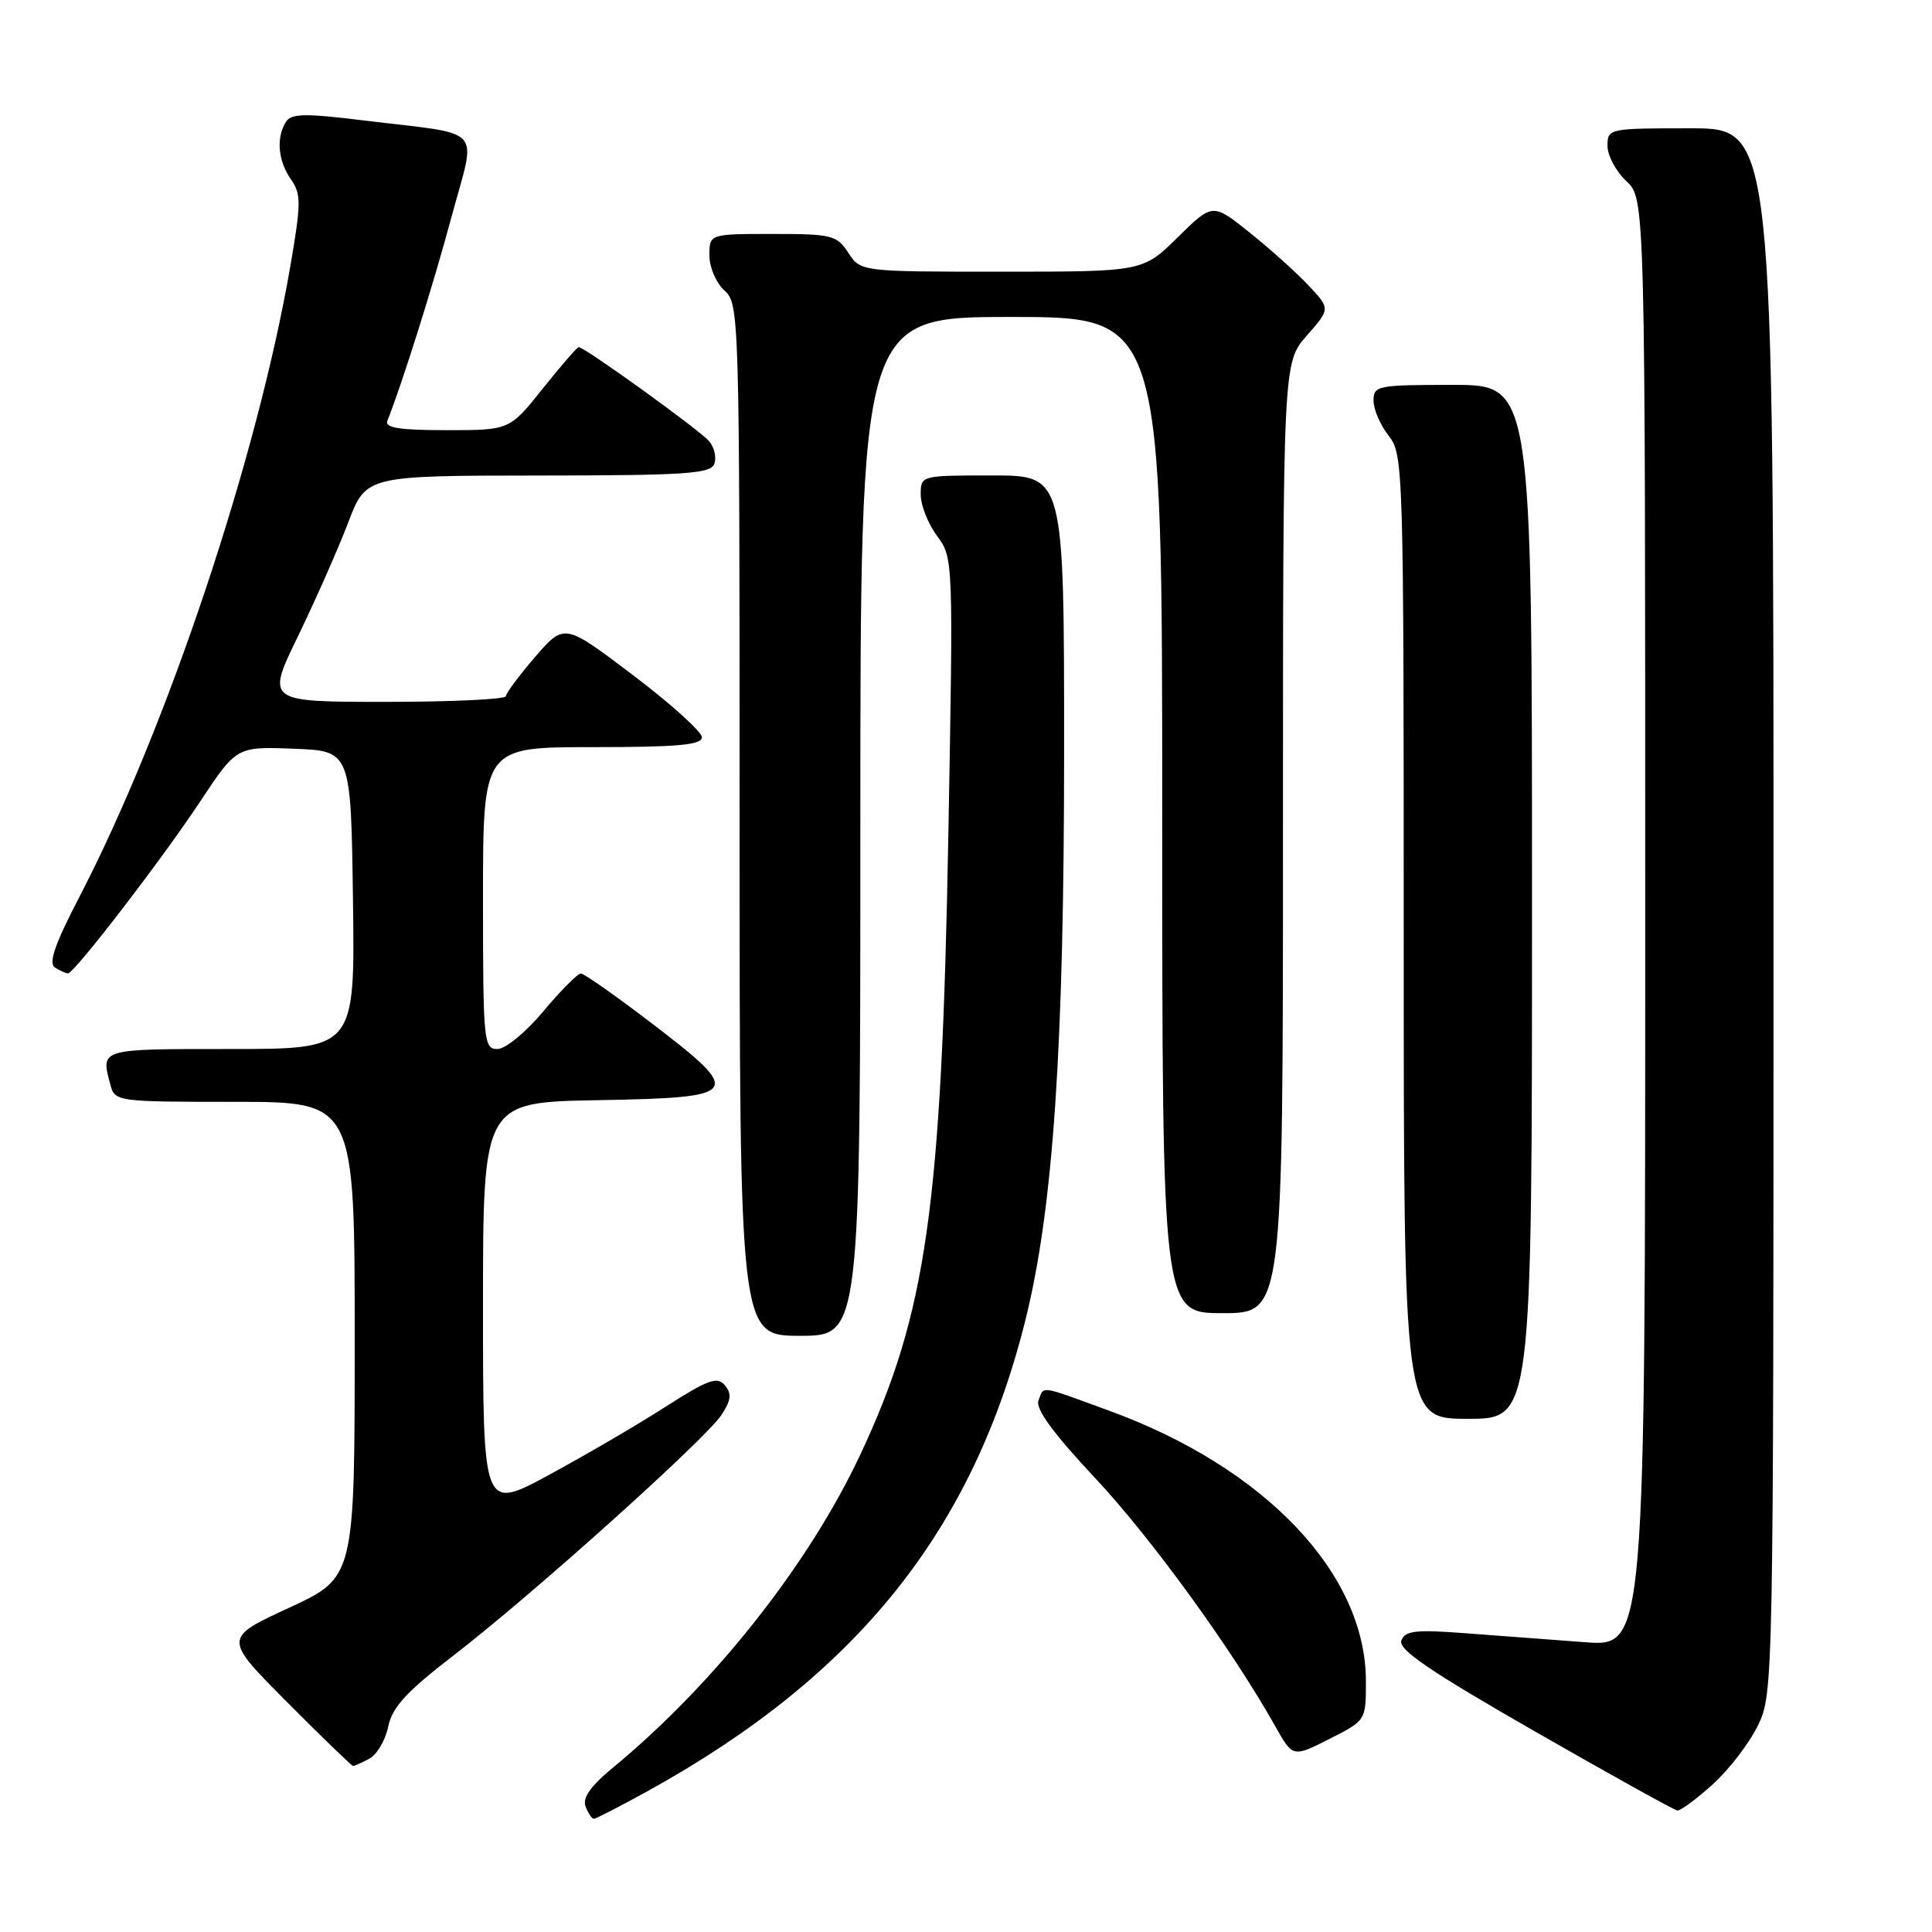 <?xml version="1.0" encoding="UTF-8" standalone="no"?>
<!DOCTYPE svg PUBLIC "-//W3C//DTD SVG 1.1//EN" "http://www.w3.org/Graphics/SVG/1.1/DTD/svg11.dtd" >
<svg xmlns="http://www.w3.org/2000/svg" xmlns:xlink="http://www.w3.org/1999/xlink" version="1.1" viewBox="0 0 256 256">
 <g >
 <path fill="currentColor"
d=" M 85.84 237.32 C 113.58 221.99 128.97 202.77 135.90 174.80 C 139.57 160.01 141.00 138.78 141.00 99.36 C 141.00 63.00 141.00 63.00 131.50 63.00 C 122.00 63.00 122.00 63.00 122.00 65.54 C 122.00 66.94 122.97 69.40 124.16 71.01 C 126.32 73.92 126.32 74.07 125.66 110.72 C 124.76 160.06 122.78 174.00 114.01 192.71 C 107.18 207.28 94.66 223.13 81.23 234.21 C 78.26 236.66 77.15 238.23 77.59 239.36 C 77.93 240.26 78.43 241.00 78.69 241.00 C 78.96 241.00 82.17 239.34 85.84 237.32 Z  M 226.94 236.44 C 229.11 234.48 231.81 230.96 232.94 228.62 C 234.98 224.41 235.00 223.31 235.00 120.68 C 235.00 17.00 235.00 17.00 224.00 17.00 C 213.15 17.00 213.00 17.03 213.00 19.33 C 213.00 20.60 214.12 22.71 215.50 24.00 C 218.00 26.35 218.00 26.35 218.00 122.28 C 218.00 218.21 218.00 218.21 210.00 217.60 C 205.60 217.27 198.46 216.73 194.14 216.41 C 187.59 215.91 186.19 216.07 185.69 217.37 C 185.23 218.56 189.41 221.41 203.29 229.37 C 213.31 235.11 221.84 239.85 222.25 239.90 C 222.66 239.96 224.77 238.40 226.94 236.44 Z  M 48.95 233.03 C 49.95 232.49 51.07 230.58 51.44 228.78 C 51.98 226.20 53.84 224.17 60.18 219.29 C 70.56 211.29 93.51 190.68 95.61 187.47 C 96.88 185.53 96.98 184.68 96.05 183.56 C 95.05 182.35 93.83 182.79 88.18 186.41 C 84.51 188.77 77.56 192.82 72.75 195.43 C 64.00 200.16 64.00 200.16 64.00 173.11 C 64.00 146.05 64.00 146.05 79.24 145.78 C 98.29 145.43 98.62 144.98 86.42 135.64 C 81.65 131.99 77.40 129.00 76.97 129.00 C 76.54 129.00 74.30 131.25 72.00 134.00 C 69.67 136.79 66.97 139.00 65.91 139.00 C 64.09 139.00 64.00 138.01 64.00 119.00 C 64.00 99.00 64.00 99.00 78.50 99.00 C 89.81 99.00 93.00 98.71 93.00 97.69 C 93.00 96.96 88.90 93.27 83.89 89.47 C 74.78 82.57 74.78 82.57 70.92 87.03 C 68.80 89.49 67.05 91.84 67.03 92.25 C 67.01 92.66 59.86 93.00 51.13 93.00 C 35.26 93.00 35.26 93.00 39.51 84.25 C 41.84 79.44 44.82 72.69 46.13 69.26 C 48.50 63.03 48.50 63.03 71.28 63.01 C 90.69 63.00 94.15 62.78 94.64 61.49 C 94.96 60.66 94.67 59.30 93.98 58.48 C 92.80 57.05 77.48 46.00 76.68 46.00 C 76.47 46.00 74.32 48.48 71.91 51.50 C 67.52 57.00 67.52 57.00 59.18 57.00 C 52.90 57.00 50.96 56.69 51.33 55.75 C 53.25 50.96 57.39 37.81 59.81 28.80 C 63.14 16.43 64.52 17.96 48.12 15.95 C 40.39 15.00 38.59 15.03 37.89 16.15 C 36.57 18.22 36.84 21.32 38.54 23.75 C 39.92 25.72 39.91 26.87 38.48 35.22 C 34.10 60.67 22.12 96.49 10.52 118.84 C 7.27 125.10 6.39 127.63 7.28 128.20 C 7.95 128.62 8.72 128.98 9.00 128.98 C 9.82 129.00 21.34 114.03 26.52 106.21 C 31.35 98.92 31.35 98.92 38.92 99.21 C 46.50 99.50 46.50 99.50 46.77 119.25 C 47.04 139.00 47.04 139.00 30.52 139.00 C 13.06 139.00 13.34 138.92 14.63 143.75 C 15.22 145.96 15.49 146.00 31.12 146.00 C 47.00 146.00 47.00 146.00 47.00 177.51 C 47.00 209.02 47.00 209.02 38.30 213.04 C 29.60 217.06 29.60 217.06 38.03 225.53 C 42.66 230.19 46.61 234.00 46.79 234.00 C 46.98 234.00 47.95 233.56 48.95 233.03 Z  M 180.99 222.73 C 180.96 208.50 167.63 194.47 146.98 186.93 C 137.53 183.48 138.37 183.60 137.60 185.59 C 137.19 186.68 139.56 189.93 145.10 195.84 C 152.56 203.81 163.20 218.47 168.95 228.69 C 171.30 232.88 171.30 232.88 176.15 230.42 C 181.00 227.97 181.00 227.97 180.99 222.73 Z  M 203.00 119.50 C 203.00 51.00 203.00 51.00 192.50 51.00 C 182.51 51.00 182.00 51.10 182.00 53.09 C 182.00 54.24 182.90 56.33 184.00 57.73 C 185.95 60.21 186.00 61.78 186.00 124.13 C 186.00 188.00 186.00 188.00 194.50 188.00 C 203.00 188.00 203.00 188.00 203.00 119.50 Z  M 114.00 109.50 C 114.00 42.00 114.00 42.00 134.00 42.00 C 154.00 42.00 154.00 42.00 154.00 108.00 C 154.00 174.00 154.00 174.00 162.00 174.00 C 170.00 174.00 170.00 174.00 170.00 111.03 C 170.00 48.07 170.00 48.07 173.14 44.49 C 176.29 40.91 176.29 40.91 173.39 37.83 C 171.80 36.13 168.29 32.98 165.59 30.82 C 160.68 26.89 160.68 26.89 156.06 31.44 C 151.43 36.00 151.43 36.00 132.74 36.00 C 114.05 36.00 114.05 36.00 112.41 33.50 C 110.88 31.16 110.23 31.00 102.38 31.00 C 94.00 31.00 94.00 31.00 94.00 33.85 C 94.00 35.42 94.89 37.50 96.00 38.50 C 97.96 40.28 98.00 41.58 98.00 108.65 C 98.00 177.00 98.00 177.00 106.00 177.00 C 114.00 177.00 114.00 177.00 114.00 109.50 Z "/>
</g>
</svg>